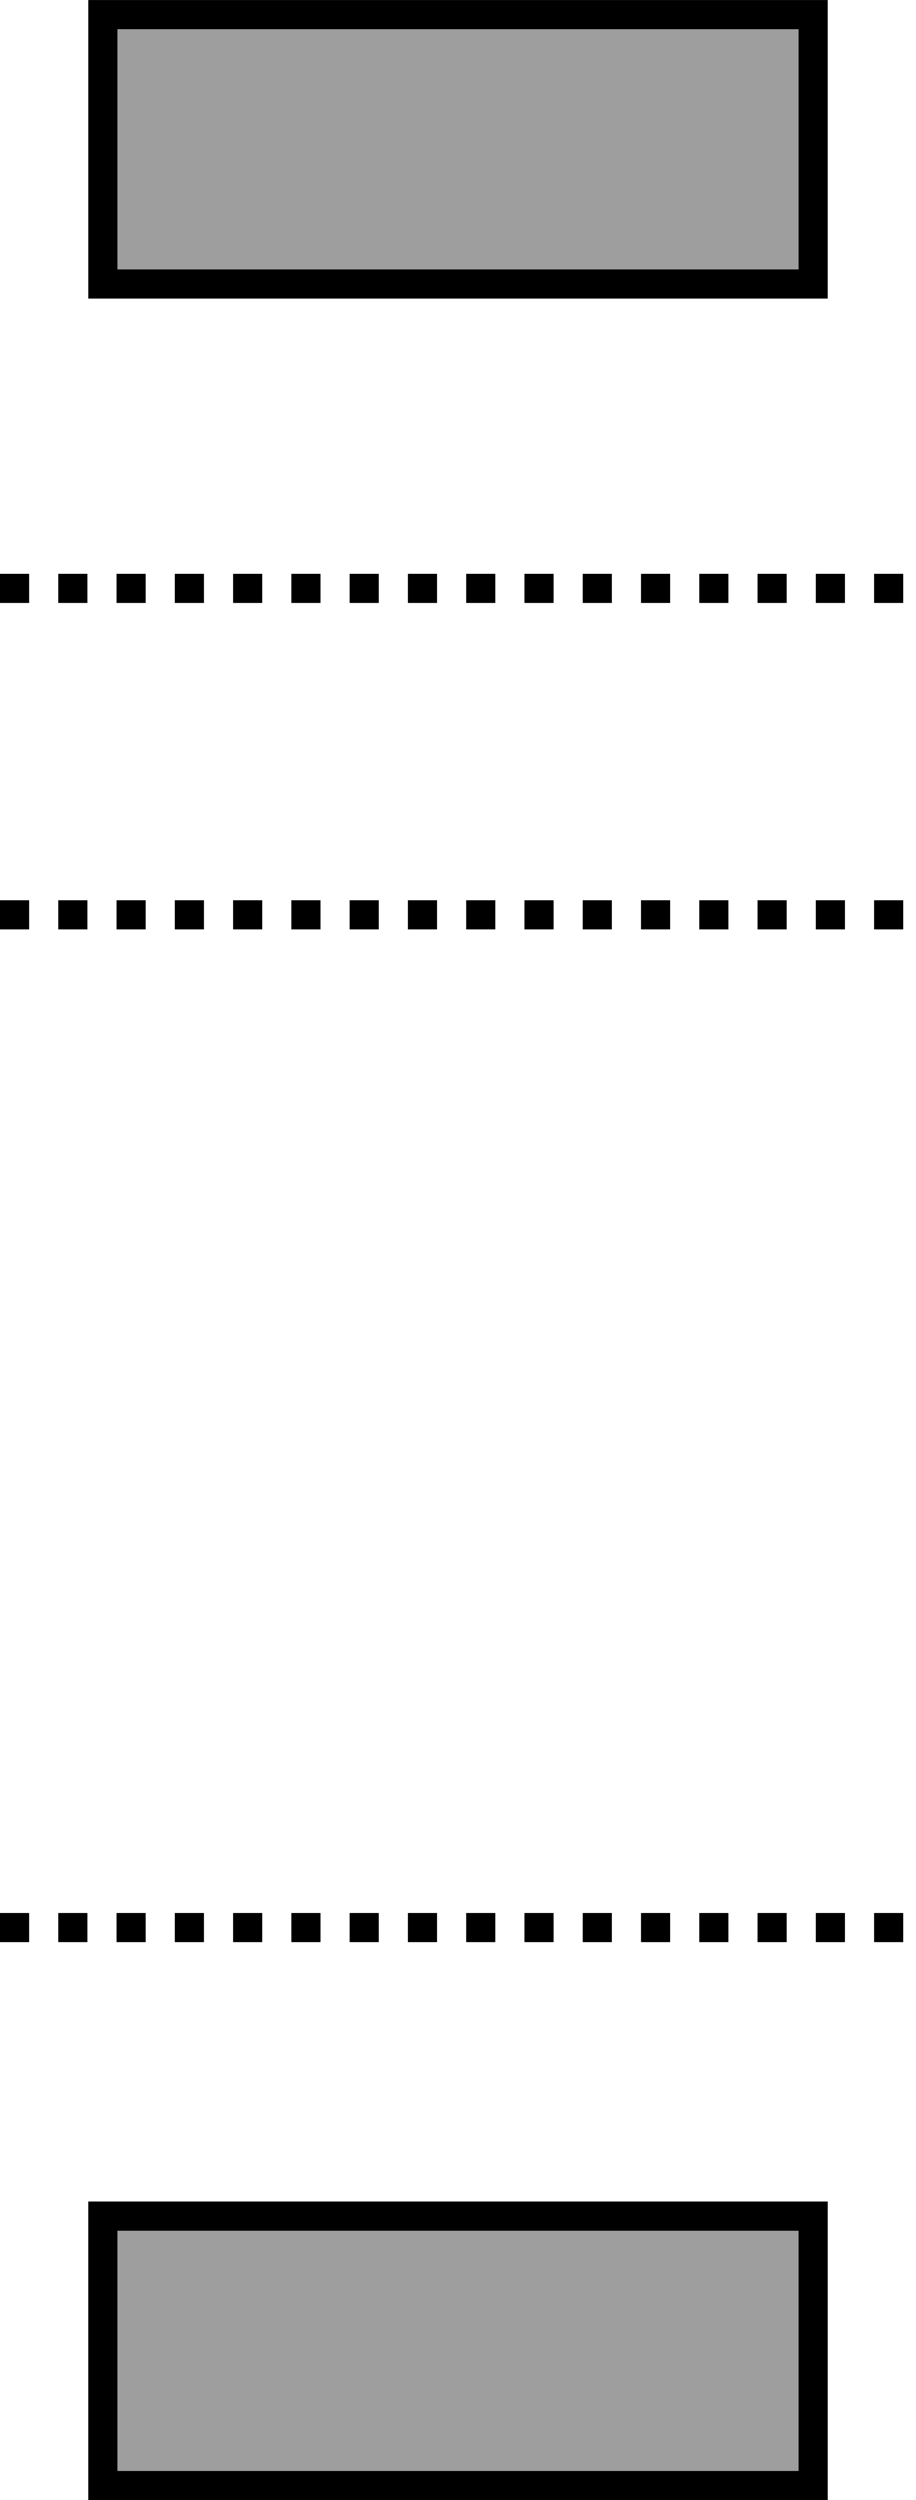 <?xml version="1.0" encoding="UTF-8" standalone="no"?>
<!-- Created with Inkscape (http://www.inkscape.org/) -->

<svg
   xmlns:dc="http://purl.org/dc/elements/1.1/"
   xmlns:cc="http://creativecommons.org/ns#"
   xmlns:rdf="http://www.w3.org/1999/02/22-rdf-syntax-ns#"
   xmlns:svg="http://www.w3.org/2000/svg"
   xmlns="http://www.w3.org/2000/svg"
   xmlns:sodipodi="http://sodipodi.sourceforge.net/DTD/sodipodi-0.dtd"
   xmlns:inkscape="http://www.inkscape.org/namespaces/inkscape"
   width="33.262mm"
   height="90.783mm"
   viewBox="0 0 33.262 90.782"
   version="1.1"
   id="svg8"
   inkscape:version="0.92.3 (2405546, 2018-03-11)"
   sodipodi:docname="hexe_sketch_hv.svg">
  <defs
     id="defs2" />
  <sodipodi:namedview
     id="base"
     pagecolor="#ffffff"
     bordercolor="#666666"
     borderopacity="1.0"
     inkscape:pageopacity="0.0"
     inkscape:pageshadow="2"
     inkscape:zoom="1.4"
     inkscape:cx="137.66835"
     inkscape:cy="133.13356"
     inkscape:document-units="mm"
     inkscape:current-layer="layer1"
     showgrid="false"
     inkscape:window-width="1366"
     inkscape:window-height="719"
     inkscape:window-x="0"
     inkscape:window-y="0"
     inkscape:window-maximized="1"
     fit-margin-top="0"
     fit-margin-left="0"
     fit-margin-right="0"
     fit-margin-bottom="0" />
  <g
     inkscape:label="Layer 1"
     inkscape:groupmode="layer"
     id="layer1"
     transform="translate(-16.631,-169.332)">
    <path
       style="fill:none;stroke:#000000;stroke-width:1.058;stroke-linecap:butt;stroke-linejoin:miter;stroke-miterlimit:4;stroke-dasharray:1.058, 1.058;stroke-dashoffset:0;stroke-opacity:1"
       d="M 16.631,239.324 H 49.893"
       id="path4487"
       inkscape:connector-curvature="0" />
    <path
       inkscape:connector-curvature="0"
       id="path4489"
       d="M 16.631,202.55 H 49.893"
       style="fill:none;stroke:#000000;stroke-width:1.058;stroke-linecap:butt;stroke-linejoin:miter;stroke-miterlimit:4;stroke-dasharray:1.058, 1.058;stroke-dashoffset:0;stroke-opacity:1" />
    <path
       style="fill:none;stroke:#000000;stroke-width:1.058;stroke-linecap:butt;stroke-linejoin:miter;stroke-miterlimit:4;stroke-dasharray:1.058, 1.058;stroke-dashoffset:0;stroke-opacity:1"
       d="M 16.631,190.697 H 49.893"
       id="path4491"
       inkscape:connector-curvature="0" />
    <rect
       y="169.862"
       x="20.366"
       height="9.782"
       width="25.792"
       id="rect4493"
       style="opacity:1;fill:#9e9e9e;fill-opacity:1;stroke:#000000;stroke-width:1.058;stroke-miterlimit:4;stroke-dasharray:none;stroke-opacity:1;paint-order:stroke markers fill" />
    <rect
       style="opacity:1;fill:#9e9e9e;fill-opacity:1;stroke:#000000;stroke-width:1.058;stroke-miterlimit:4;stroke-dasharray:none;stroke-opacity:1;paint-order:stroke markers fill"
       id="rect4495"
       width="25.792"
       height="9.782"
       x="20.366"
       y="249.804" />
    <rect
       y="249.804"
       x="20.366"
       height="9.782"
       width="25.792"
       id="rect4505"
       style="opacity:1;fill:#9e9e9e;fill-opacity:1;stroke:#000000;stroke-width:1.058;stroke-miterlimit:4;stroke-dasharray:none;stroke-opacity:1;paint-order:stroke markers fill" />
  </g>
</svg>
